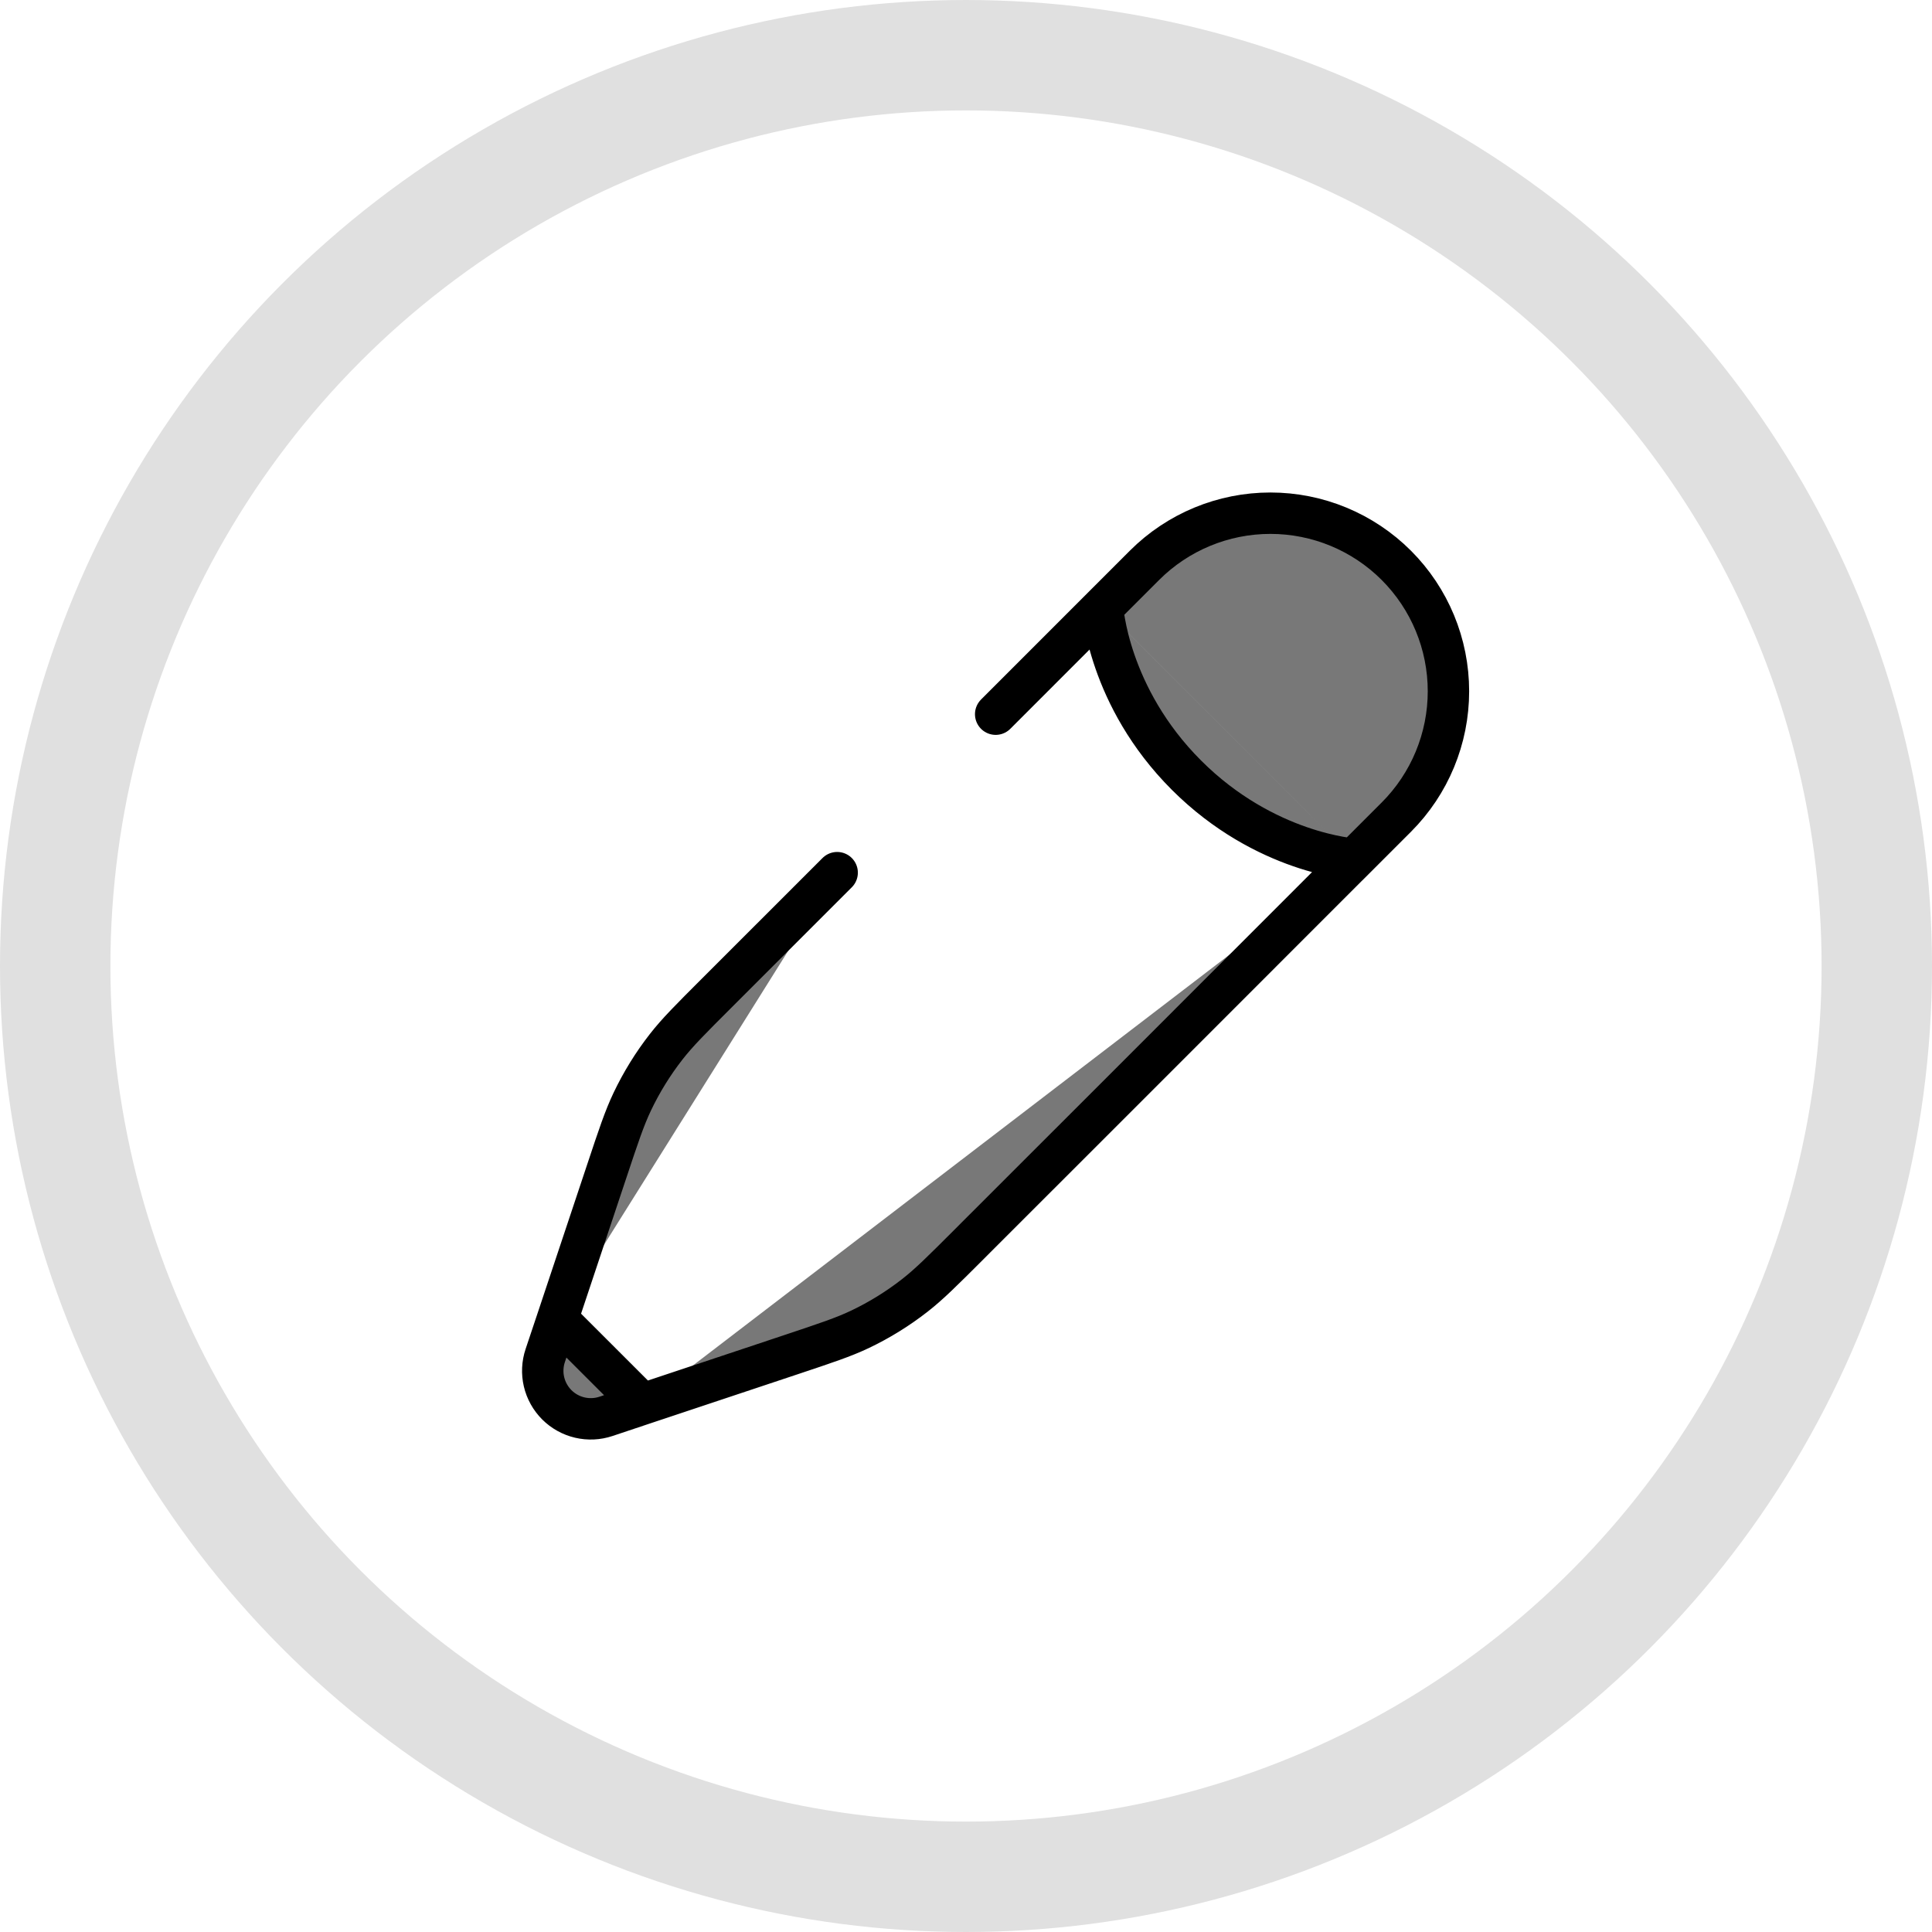 <svg width="70" height="70" viewBox="0 0 70 70" fill="none" xmlns="http://www.w3.org/2000/svg">
<circle cx="35" cy="35" r="33" stroke="#E0E0E0" stroke-width="4"/>
<path d="M39.946 22.004L41.467 20.483C42.677 19.273 44.318 18.594 46.029 18.594C47.74 18.594 49.381 19.273 50.591 20.483C51.801 21.693 52.48 23.334 52.48 25.045C52.48 26.756 51.801 28.397 50.591 29.607L49.07 31.128M39.948 22.004C39.948 22.004 40.137 25.236 42.988 28.086C45.84 30.937 49.07 31.128 49.07 31.128M39.946 22.004L36.075 25.876L39.946 22.004ZM49.07 31.126L40.44 39.759L35.353 44.843L35.09 45.107C34.142 46.054 33.668 46.528 33.146 46.935C32.53 47.416 31.864 47.828 31.159 48.164C30.562 48.448 29.927 48.659 28.656 49.083L23.273 50.877M23.273 50.877L21.957 51.317C21.65 51.42 21.321 51.435 21.006 51.361C20.691 51.287 20.403 51.127 20.174 50.898C19.946 50.669 19.785 50.381 19.711 50.066C19.637 49.751 19.652 49.422 19.755 49.115L20.195 47.8M23.273 50.877L20.195 47.8L23.273 50.877ZM20.195 47.8L21.99 42.417C22.413 41.145 22.625 40.51 22.909 39.913C23.245 39.208 23.657 38.541 24.137 37.926C24.544 37.404 25.018 36.93 25.965 35.984L30.332 31.618" fill="#787878"/>
<path d="M39.948 22.004C39.948 22.004 40.137 25.236 42.988 28.086C45.84 30.937 49.07 31.128 49.07 31.128L50.591 29.607C51.801 28.397 52.48 26.756 52.48 25.045C52.48 23.334 51.801 21.693 50.591 20.483C49.381 19.273 47.74 18.594 46.029 18.594C44.318 18.594 42.677 19.273 41.467 20.483L39.946 22.004L36.075 25.876M49.07 31.126L40.44 39.759L35.353 44.843L35.09 45.107C34.142 46.054 33.668 46.528 33.146 46.935C32.53 47.416 31.864 47.828 31.159 48.164C30.562 48.448 29.927 48.659 28.656 49.083L23.273 50.877M23.273 50.877L21.957 51.317C21.65 51.42 21.321 51.435 21.006 51.361C20.691 51.287 20.403 51.127 20.174 50.898C19.946 50.669 19.785 50.381 19.711 50.066C19.637 49.751 19.652 49.422 19.755 49.115L20.195 47.8M23.273 50.877L20.195 47.8M20.195 47.8L21.99 42.417C22.413 41.145 22.625 40.51 22.909 39.913C23.245 39.208 23.657 38.541 24.137 37.926C24.544 37.404 25.018 36.93 25.965 35.984L30.332 31.618" stroke="black" stroke-width="1.5" stroke-linecap="round"/>
</svg>

